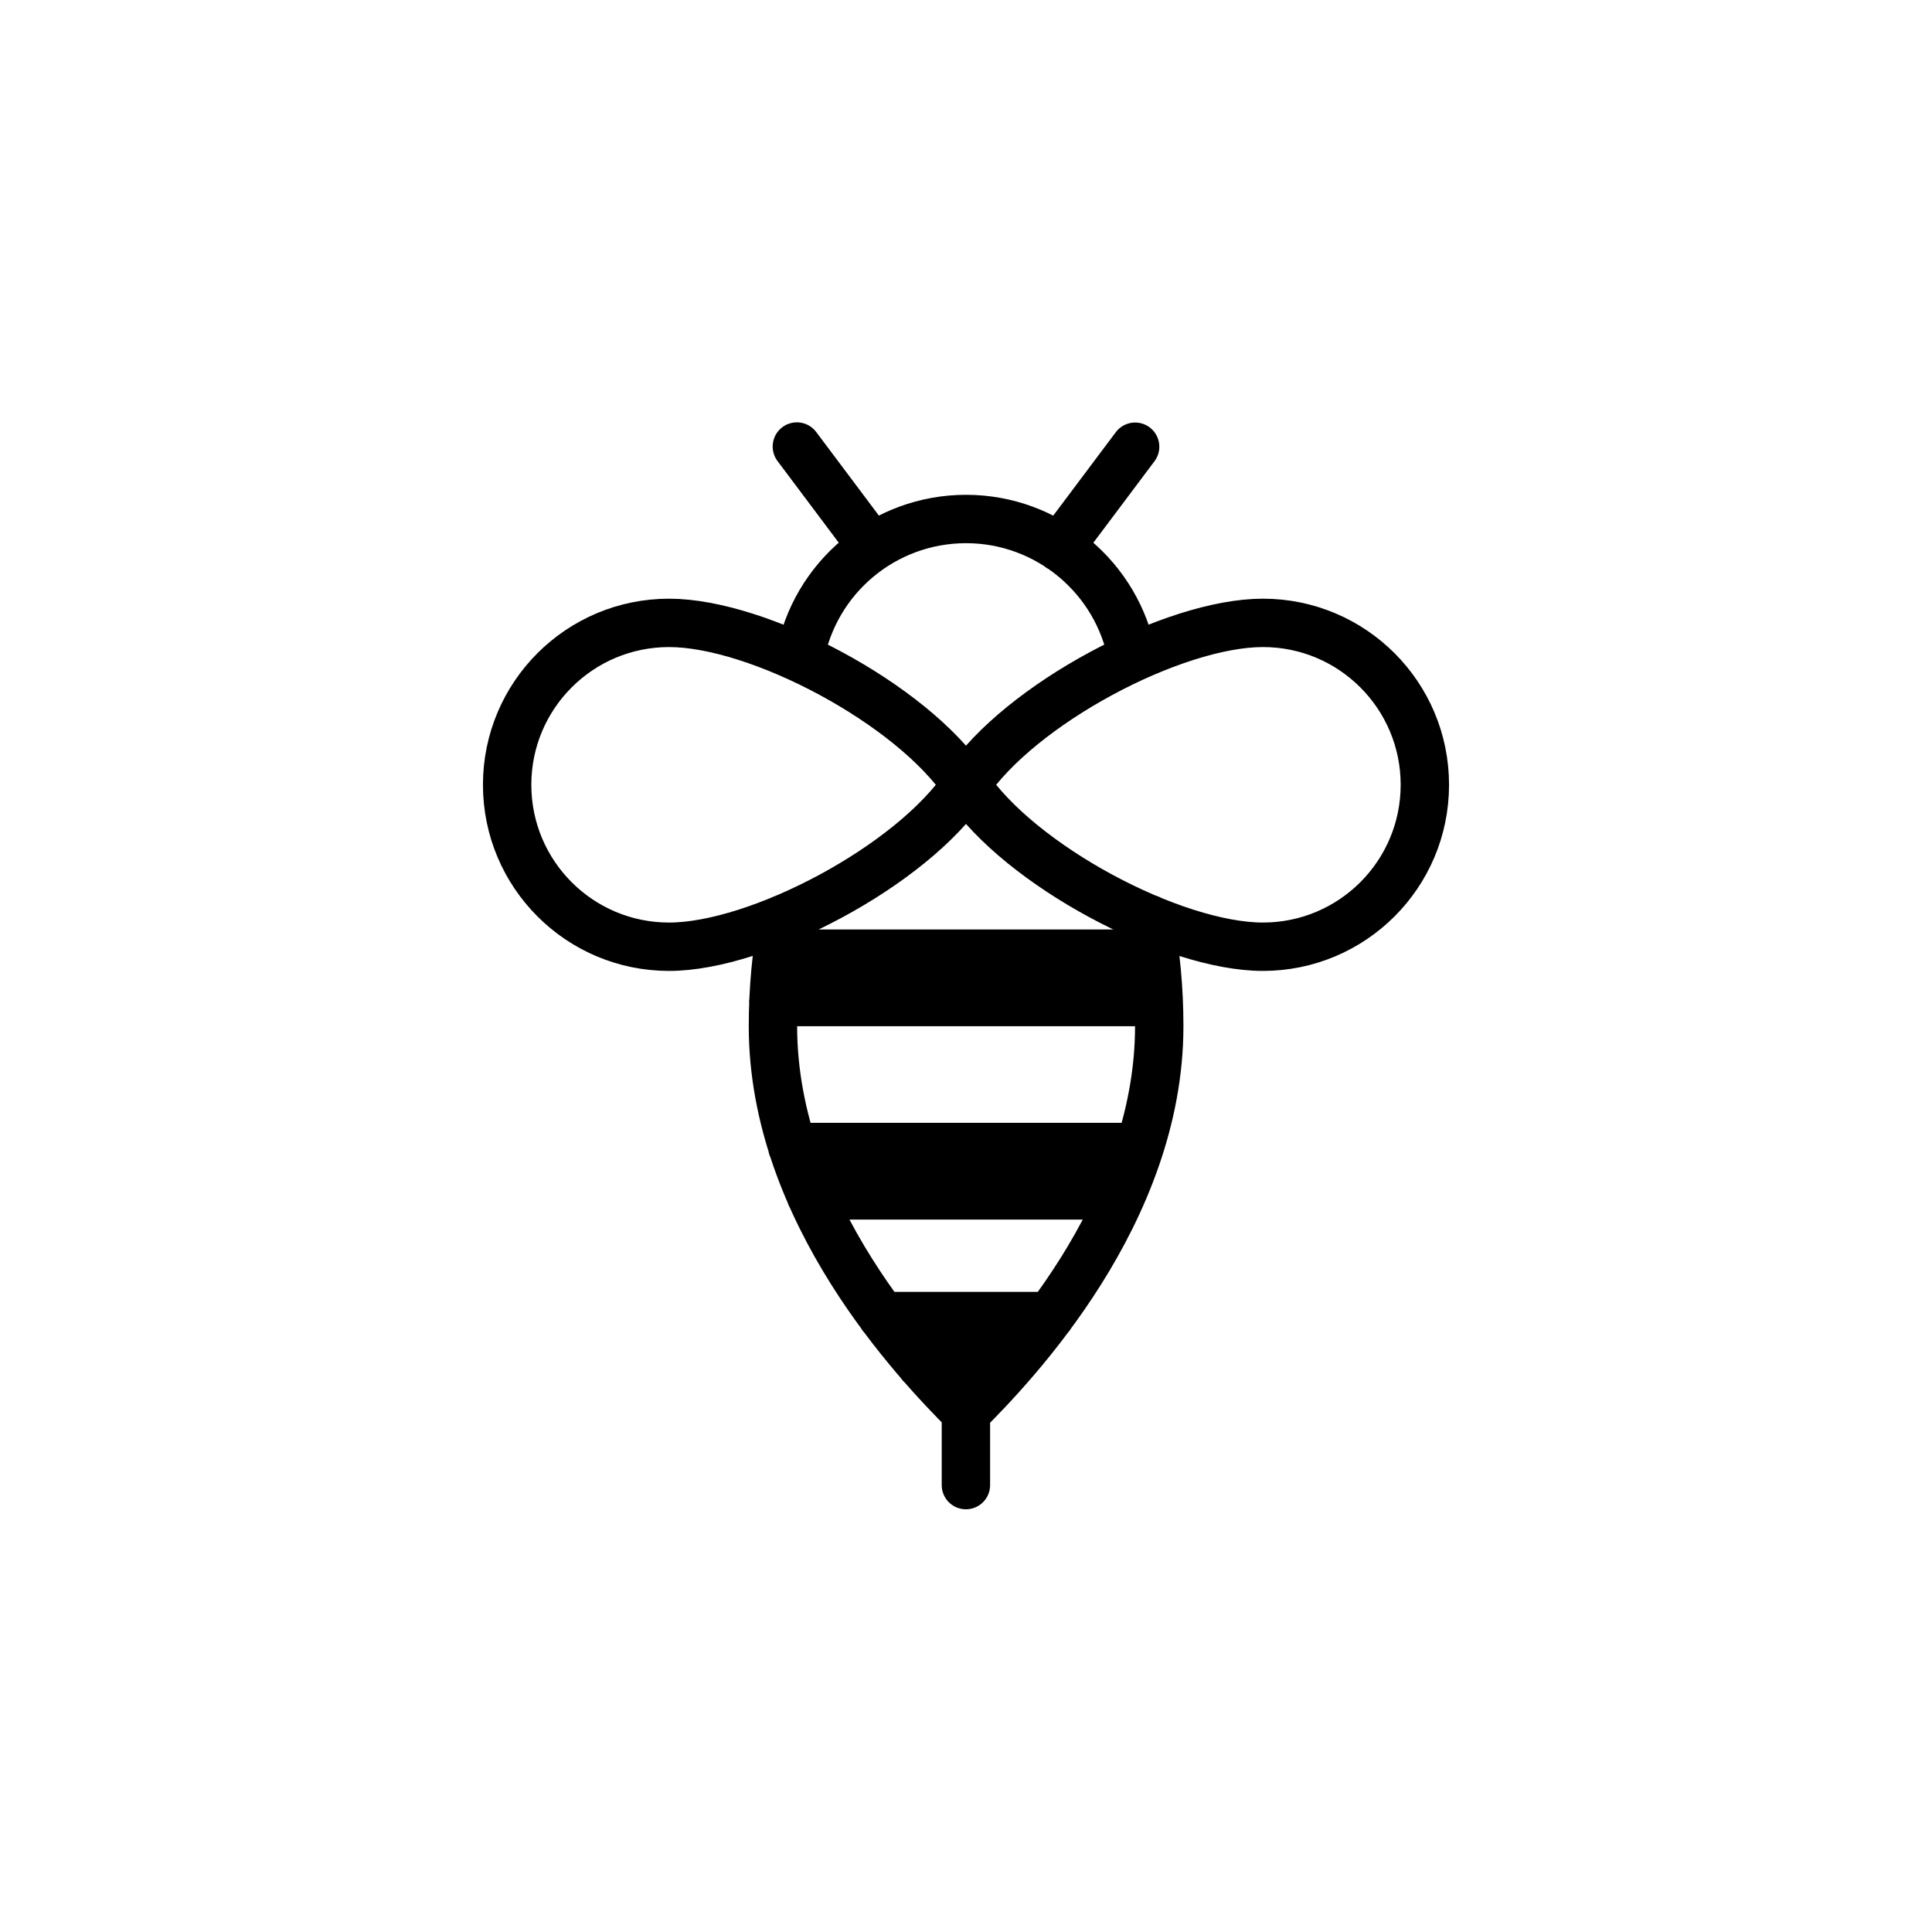 <?xml version="1.0" encoding="UTF-8" standalone="no"?>
<!-- Created with Inkscape (http://www.inkscape.org/) -->

<svg
   width="40"
   height="40"
   viewBox="0 0 10.583 10.583"
   version="1.1"
   id="svg5"
   inkscape:version="1.1 (c68e22c387, 2021-05-23)"
   sodipodi:docname="bee.svg"
   inkscape:export-filename="C:\Users\VIAPRIES\Documents\2021 Semester 2 Github\Clubs\FUCS Branding\2022 In Progress\Icons v7.png"
   inkscape:export-xdpi="768.289"
   inkscape:export-ydpi="768.289"
   xmlns:inkscape="http://www.inkscape.org/namespaces/inkscape"
   xmlns:sodipodi="http://sodipodi.sourceforge.net/DTD/sodipodi-0.dtd"
   xmlns="http://www.w3.org/2000/svg"
   xmlns:svg="http://www.w3.org/2000/svg">
  <sodipodi:namedview
     id="namedview7"
     pagecolor="#ffffff"
     bordercolor="#666666"
     borderopacity="1.0"
     inkscape:pageshadow="2"
     inkscape:pageopacity="0.0"
     inkscape:pagecheckerboard="0"
     inkscape:document-units="px"
     showgrid="true"
     units="px"
     inkscape:zoom="2"
     inkscape:cx="140"
     inkscape:cy="128.25"
     inkscape:window-width="1920"
     inkscape:window-height="1001"
     inkscape:window-x="-9"
     inkscape:window-y="-9"
     inkscape:window-maximized="1"
     inkscape:current-layer="layer1"
     inkscape:object-paths="false"
     inkscape:snap-intersection-paths="true"
     inkscape:snap-midpoints="false"
     inkscape:snap-center="true"
     inkscape:snap-others="true"
     inkscape:snap-global="true"
     inkscape:snap-object-midpoints="false"
     inkscape:snap-smooth-nodes="true"
     inkscape:snap-bbox="true"
     inkscape:bbox-paths="false"
     inkscape:bbox-nodes="false"
     inkscape:snap-bbox-edge-midpoints="false"
     inkscape:snap-bbox-midpoints="true"
     inkscape:snap-to-guides="false"
     inkscape:snap-grids="false"
     inkscape:snap-nodes="false"
     inkscape:snap-text-baseline="false"
     inkscape:object-nodes="true">
    <inkscape:grid
       type="xygrid"
       id="grid4513"
       spacingx="8.467"
       spacingy="8.467"
       empspacing="1"
       dotted="false"
       color="#3f3fff"
       opacity="0.063"
       enabled="true"
       visible="false" />
    <inkscape:grid
       type="axonomgrid"
       id="grid34136"
       enabled="false"
       units="px"
       spacingy="0.265" />
  </sodipodi:namedview>
  <defs
     id="defs2">
    <linearGradient
       id="Icons"
       inkscape:swatch="solid"
       gradientTransform="translate(-1544.108,-595.842)">
      <stop
         style="stop-color:#000000;stop-opacity:1;"
         offset="0"
         id="stop1069" />
    </linearGradient>
    <marker
       style="overflow:visible"
       id="Torso"
       refX="0"
       refY="0"
       orient="auto"
       inkscape:stockid="Torso"
       inkscape:isstock="true">
      <g
         transform="scale(0.7)"
         id="g6337">
        <path
           style="fill:none;fill-opacity:0.75;fill-rule:evenodd;stroke:context-stroke;stroke-width:1.25"
           d="m -4.779,-3.24 c 2.35,0.366 5.3,1.938 5.037,3.627 C -0.005,2.078 -2.213,2.618 -4.563,2.252 -6.913,1.886 -8.521,0.752 -8.258,-0.938 -7.995,-2.628 -7.13,-3.605 -4.779,-3.24 Z"
           id="path6323" />
        <path
           style="fill:none;fill-opacity:0.75;fill-rule:evenodd;stroke:context-stroke;stroke-width:1pt"
           d="M 4.46,0.089 C -2.556,-4.378 5.225,-3.906 -0.848,-8.72"
           id="path6325" />
        <path
           style="fill:none;fill-opacity:0.75;fill-rule:evenodd;stroke:context-stroke;stroke-width:1pt"
           d="M 4.93,0.058 C -1.387,1.749 1.803,5.478 -4.945,7.546"
           id="path6327" />
        <rect
           style="fill:context-stroke;fill-rule:evenodd;stroke-width:1pt"
           width="2.637"
           height="2.761"
           x="-10.392"
           y="-1.741"
           transform="matrix(0.528,-0.85,0.888,0.46,0,0)"
           id="rect6329" />
        <rect
           style="fill:context-stroke;fill-rule:evenodd;stroke-width:1pt"
           width="2.733"
           height="2.861"
           x="4.959"
           y="-7.963"
           transform="matrix(0.671,-0.741,0.791,0.612,0,0)"
           id="rect6331" />
        <path
           style="fill:#ff0000;fill-opacity:0.75;fill-rule:evenodd;stroke:context-stroke;stroke-width:1pt"
           d="m 16.78,-28.685 a 0.607,0.607 0 1 0 -1.215,0 0.607,0.607 0 1 0 1.215,0 z"
           transform="matrix(0,-1.11,1.11,0,25.966,19.716)"
           id="path6333" />
        <path
           style="fill:#ff0000;fill-opacity:0.75;fill-rule:evenodd;stroke:context-stroke;stroke-width:1pt"
           d="m 16.78,-28.685 a 0.607,0.607 0 1 0 -1.215,0 0.607,0.607 0 1 0 1.215,0 z"
           transform="matrix(0,-1.11,1.11,0,26.825,16.991)"
           id="path6335" />
      </g>
    </marker>
    <marker
       style="overflow:visible"
       id="EmptyTriangleInL"
       refX="0"
       refY="0"
       orient="auto"
       inkscape:stockid="EmptyTriangleInL"
       inkscape:isstock="true">
      <path
         transform="matrix(-0.8,0,0,-0.8,4.8,0)"
         style="fill:context-fill;fill-rule:evenodd;stroke:context-stroke;stroke-width:1pt"
         d="M 5.77,0 -2.88,5 V -5 Z"
         id="path6262" />
    </marker>
    <marker
       style="overflow:visible"
       id="EmptyTriangleOutL"
       refX="0"
       refY="0"
       orient="auto"
       inkscape:stockid="EmptyTriangleOutL"
       inkscape:isstock="true">
      <path
         transform="matrix(0.8,0,0,0.8,-4.8,0)"
         style="fill:context-fill;fill-rule:evenodd;stroke:context-stroke;stroke-width:1pt"
         d="M 5.77,0 -2.88,5 V -5 Z"
         id="path6271" />
    </marker>
    <marker
       style="overflow:visible"
       id="Tail"
       refX="0"
       refY="0"
       orient="auto"
       inkscape:stockid="Tail"
       inkscape:isstock="true">
      <g
         transform="scale(-1.2)"
         id="g6159">
        <path
           style="fill:none;fill-rule:evenodd;stroke:context-stroke;stroke-width:0.8;stroke-linecap:round"
           d="M -3.805,-3.959 0.544,0"
           id="path6147" />
        <path
           style="fill:none;fill-rule:evenodd;stroke:context-stroke;stroke-width:0.8;stroke-linecap:round"
           d="M -1.287,-3.959 3.062,0"
           id="path6149" />
        <path
           style="fill:none;fill-rule:evenodd;stroke:context-stroke;stroke-width:0.8;stroke-linecap:round"
           d="M 1.305,-3.959 5.654,0"
           id="path6151" />
        <path
           style="fill:none;fill-rule:evenodd;stroke:context-stroke;stroke-width:0.8;stroke-linecap:round"
           d="M -3.805,4.178 0.544,0.22"
           id="path6153" />
        <path
           style="fill:none;fill-rule:evenodd;stroke:context-stroke;stroke-width:0.8;stroke-linecap:round"
           d="M -1.287,4.178 3.062,0.22"
           id="path6155" />
        <path
           style="fill:none;fill-rule:evenodd;stroke:context-stroke;stroke-width:0.8;stroke-linecap:round"
           d="M 1.305,4.178 5.654,0.22"
           id="path6157" />
      </g>
    </marker>
    <clipPath
       clipPathUnits="userSpaceOnUse"
       id="clipPath2169">
      <path
         style="fill:none;stroke:#000000;stroke-width:0.265px;stroke-linecap:butt;stroke-linejoin:miter;stroke-opacity:1"
         d="m 92.235,185.592 2.058,96.164 195.695,0.187 0.187,-125.162 -51.824,1.31 1.497,13.845 z"
         id="path2171"
         sodipodi:nodetypes="ccccccc" />
    </clipPath>
  </defs>
  <g
     inkscape:label="Icons"
     inkscape:groupmode="layer"
     id="layer1"
     style="display:inline">
    <path
       id="path91960"
       style="display:inline;fill:none;stroke:url(#Icons);stroke-width:0.265px;stroke-linecap:round;stroke-linejoin:round;stroke-opacity:1"
       d="m 6.218,2.447 -0.414,0.552 m -0.76,4.475 h 0.495 m -0.708,-0.265 h 0.922 m -1.312,-0.661 h 1.701 m -1.802,-0.265 h 1.903 m -2.007,-0.794 h 2.111 m -2.09,-0.265 h 2.068 m -1.96,-2.778 0.414,0.552 m 0.512,4.74 v 0.397 m 0,-3.836 c -0.296,-0.444 -1.136,-0.887 -1.626,-0.887 -0.49,0 -0.887,0.397 -0.887,0.887 0,0.49 0.397,0.887 0.887,0.887 0.49,0 1.331,-0.444 1.626,-0.887 z m 2.514,-3e-5 c 0,-0.49 -0.397,-0.887 -0.887,-0.887 -0.49,0 -1.331,0.444 -1.626,0.887 0.296,0.444 1.136,0.887 1.626,0.887 0.49,0 0.887,-0.397 0.887,-0.887 z m -1.602,-0.695 c -0.08,-0.44 -0.464,-0.761 -0.911,-0.761 -0.448,0 -0.831,0.32 -0.911,0.761 m -0.093,1.43 c -0.035,0.185 -0.054,0.382 -0.054,0.587 0,1.023 0.794,1.852 1.058,2.117 0.265,-0.265 1.058,-1.094 1.058,-2.117 0,-0.205 -0.019,-0.403 -0.054,-0.587"
       sodipodi:nodetypes="cccccccccccccccccccssscsscssccccscsc" />
  </g>
</svg>
